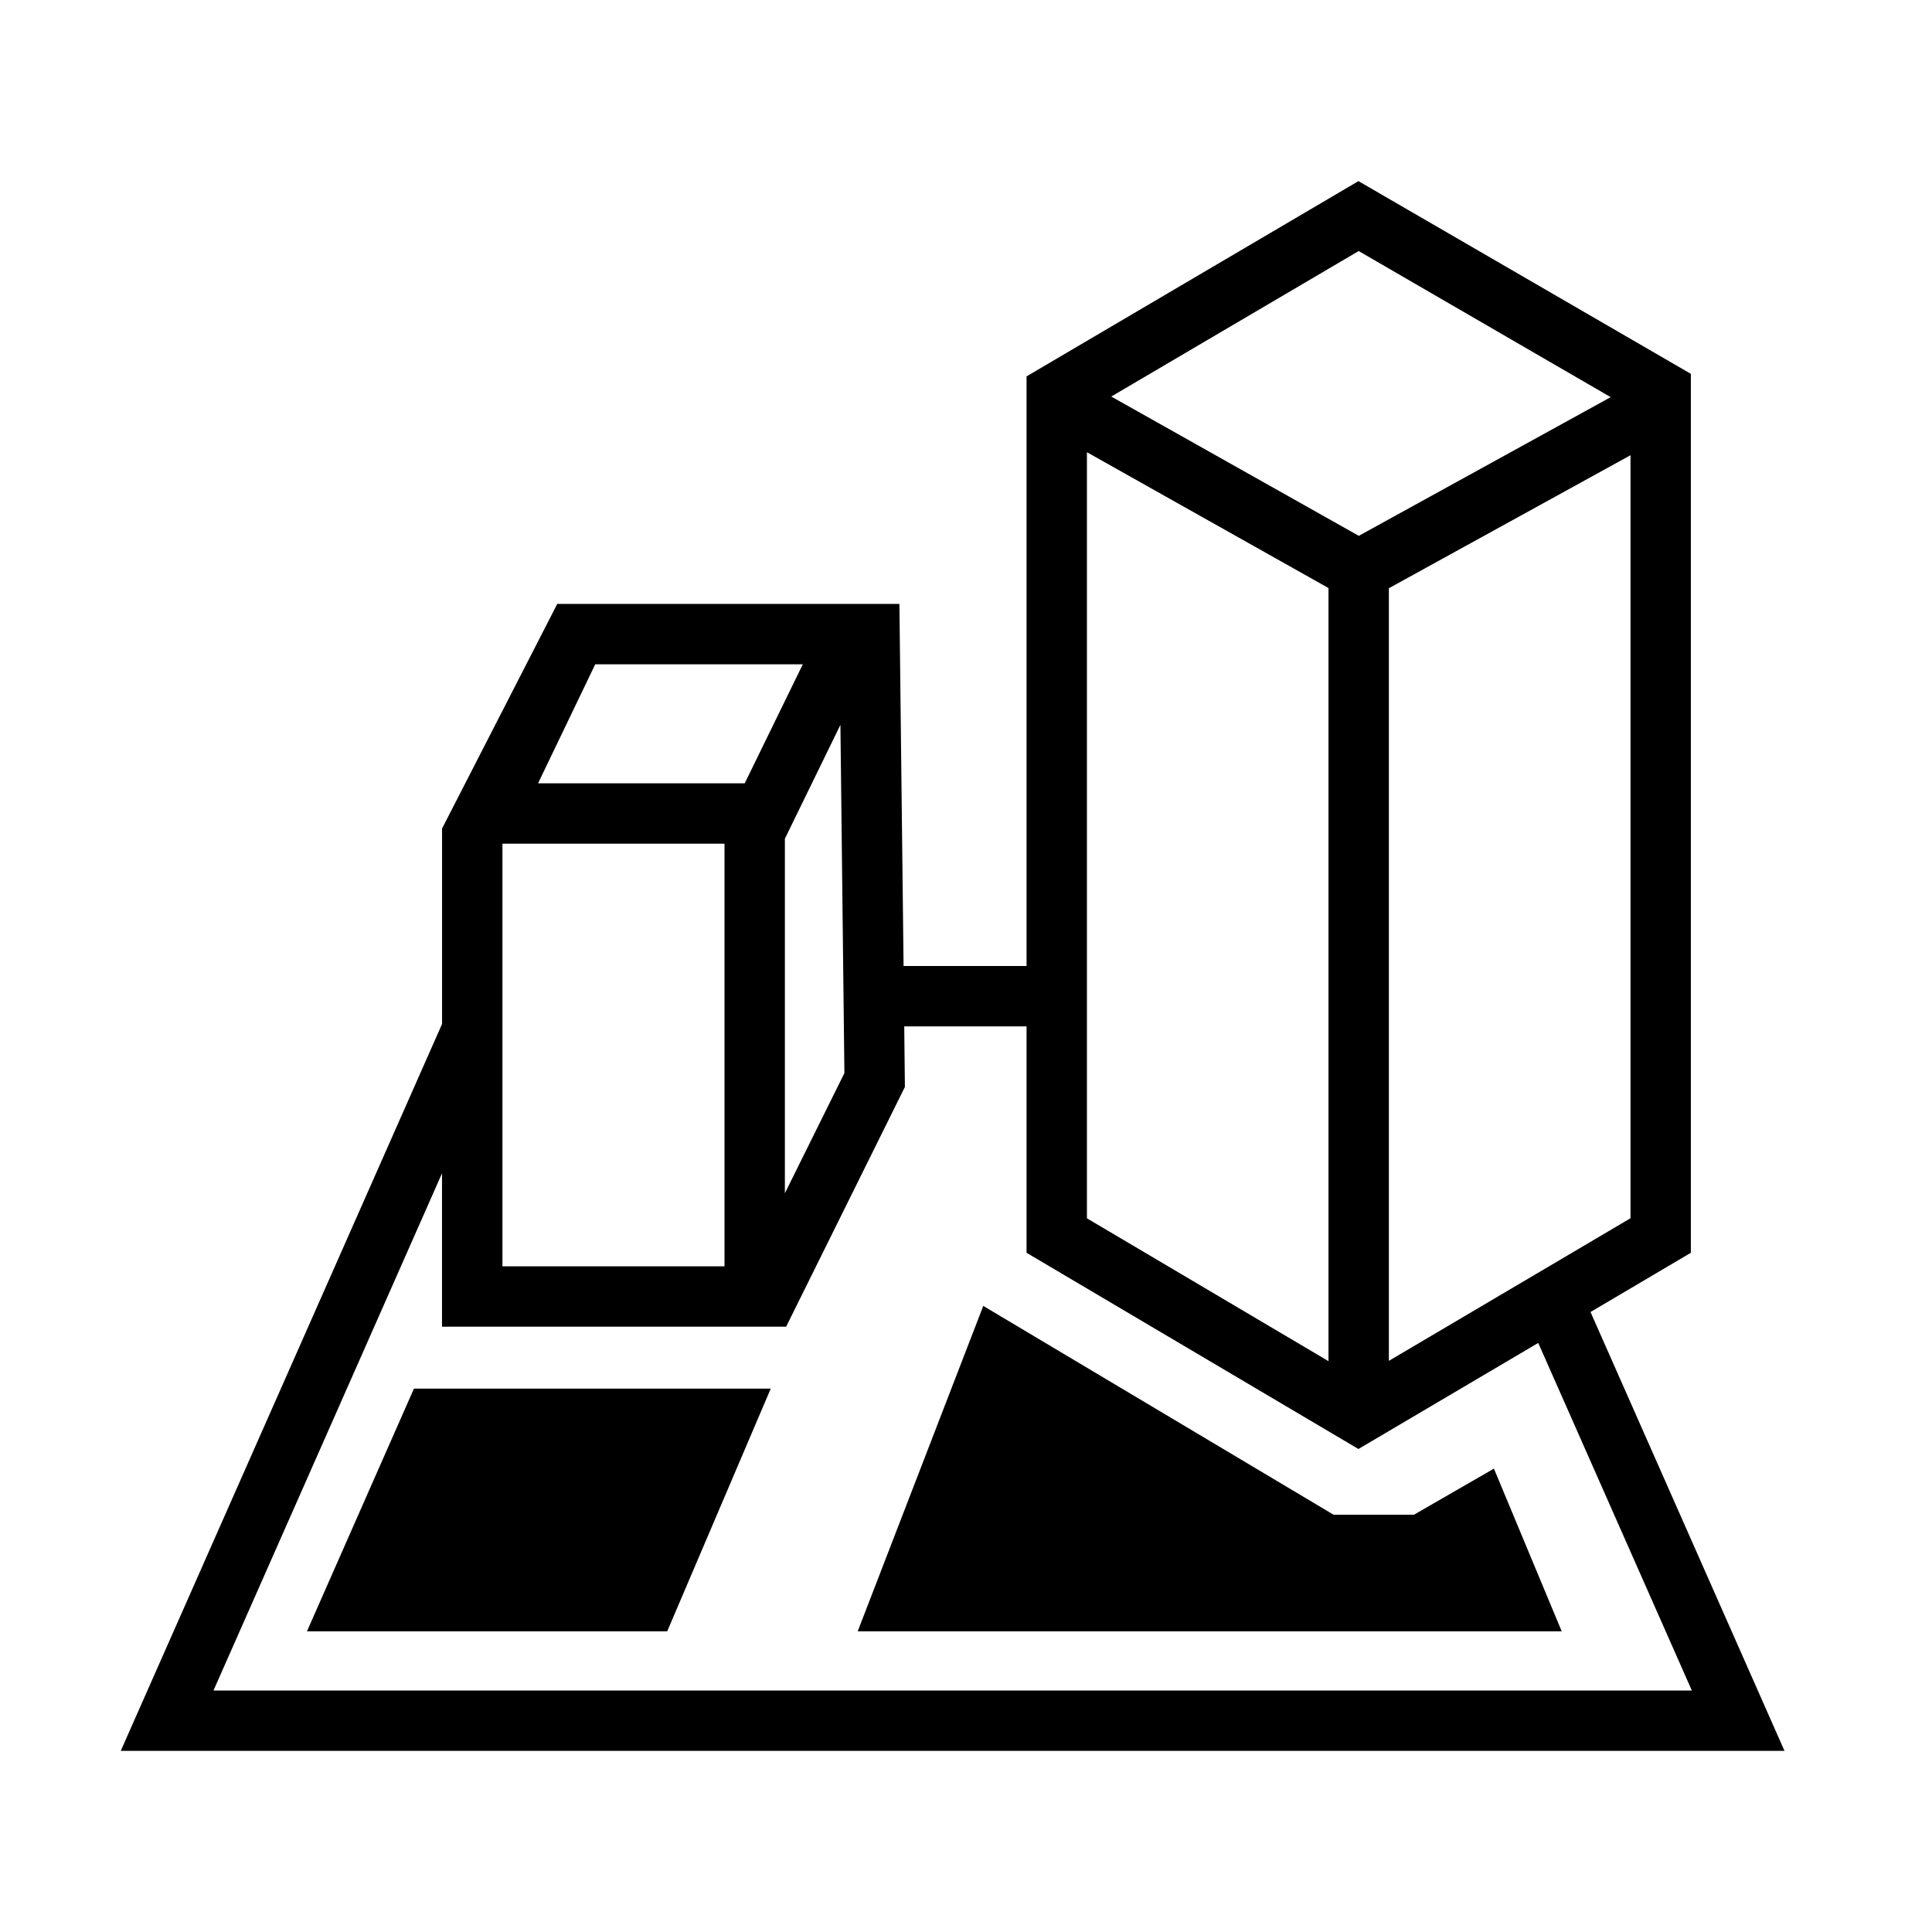 <?xml version="1.0" standalone="no"?><!DOCTYPE svg PUBLIC "-//W3C//DTD SVG 1.1//EN" "http://www.w3.org/Graphics/SVG/1.1/DTD/svg11.dtd"><svg t="1635156543608" class="icon" viewBox="0 0 1024 1024" version="1.1" xmlns="http://www.w3.org/2000/svg" p-id="3583" width="20" height="20" xmlns:xlink="http://www.w3.org/1999/xlink"><defs><style type="text/css"></style></defs><path d="M544.096 512V199.488L720 96l176.192 102.144V664l-53.184 31.392L945.824 928H64l170.304-385.28v-103.584l61.056-119.04h181.344L478.912 512h65.184z m0 32h-64.832l0.352 32.096-62.944 127.072h-182.4v-81.28L113.152 896h783.552l-81.408-184.224L720 768l-175.904-104V544z m-89.504 320.64l66.56-172.48 185.696 110.688h42.56l42.4-24.448 35.936 86.24h-373.12zM219.392 736h189.12l-54.88 128.64H162.688L219.392 736z m226.048-351.808L416 444.544v187.904l31.552-63.68-2.112-184.576z m-179.136 62.976v224H384v-224H266.304z m18.88-32h109.536l30.784-63.072H315.488l-30.304 63.072zM864.192 241.28l-128.064 70.496V721.28l128.064-75.584V241.28z m-10.496-30.784l-133.568-77.44-131.136 77.12 131.2 73.824 133.504-73.504z m-277.6 29.152v406.08l128.032 75.712V311.68l-128.032-72z" p-id="3584" ></path></svg>
